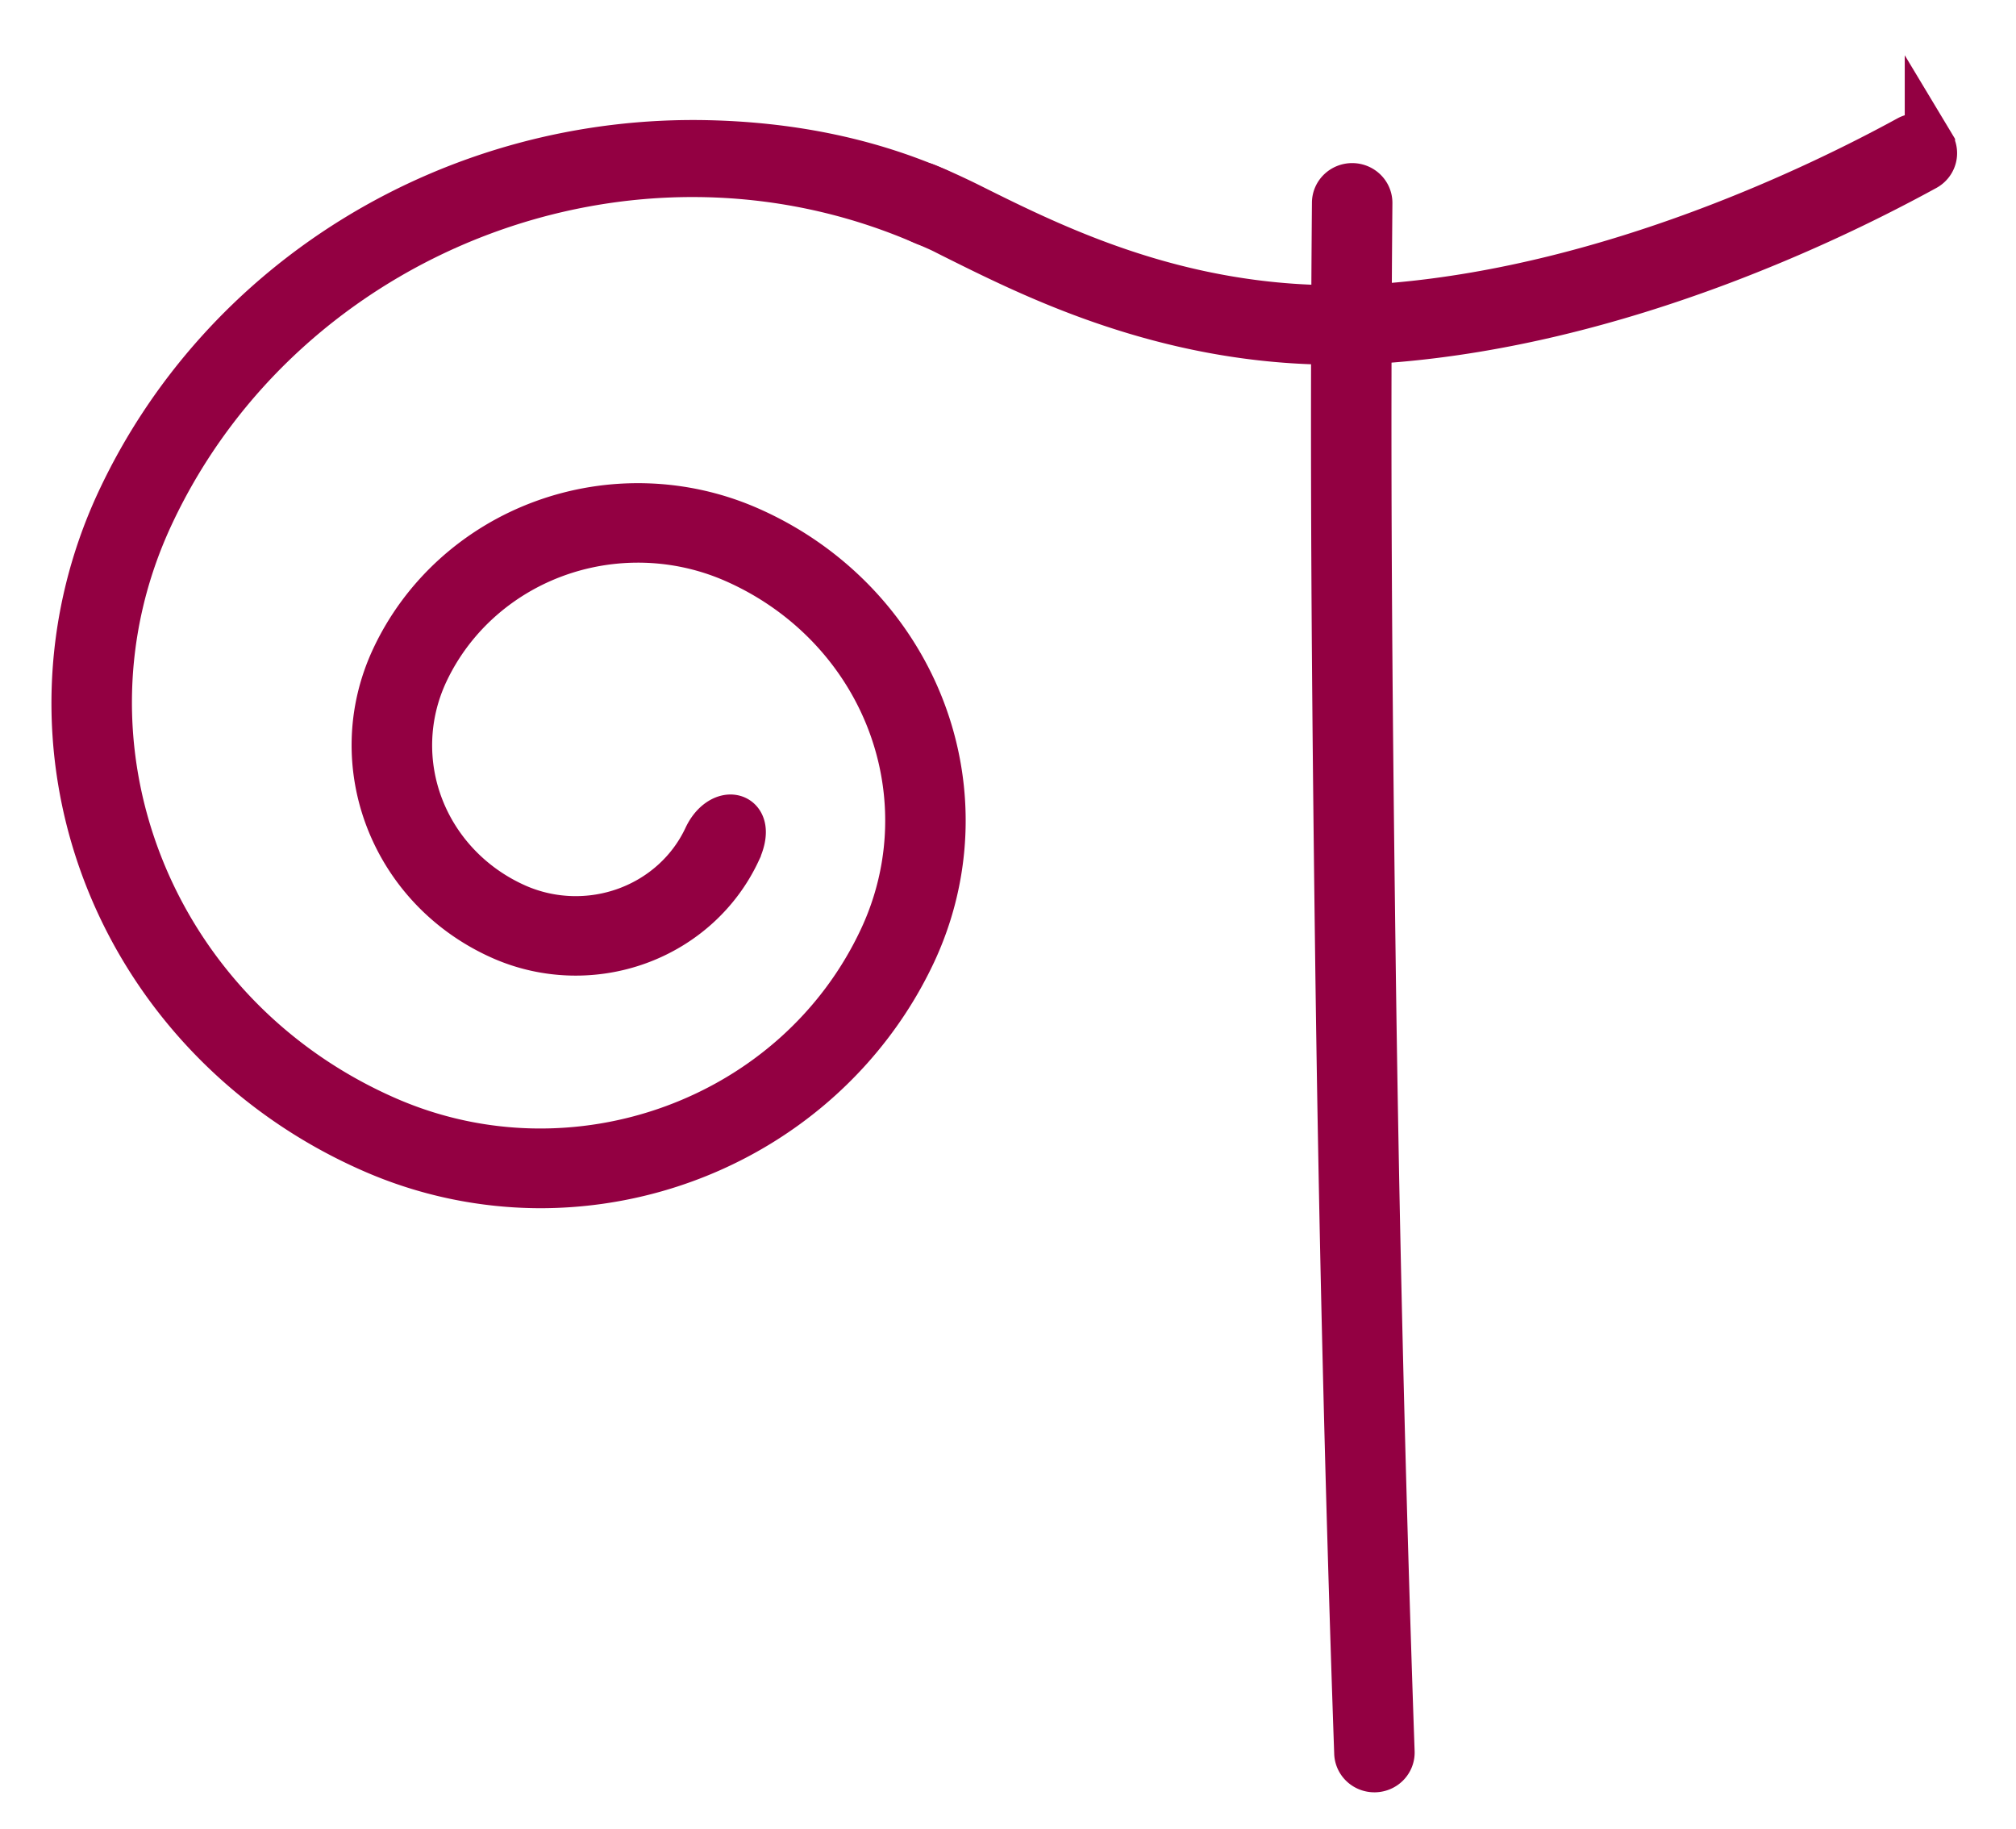 <?xml version="1.0" encoding="UTF-8" standalone="no"?>
<svg
   xmlns:osb="http://www.openswatchbook.org/uri/2009/osb"
   xmlns:dc="http://purl.org/dc/elements/1.1/"
   xmlns:cc="http://creativecommons.org/ns#"
   xmlns:rdf="http://www.w3.org/1999/02/22-rdf-syntax-ns#"
   xmlns:svg="http://www.w3.org/2000/svg"
   xmlns="http://www.w3.org/2000/svg"
   version="1.1"
   viewBox="0 0 1230.342 1116.038"
   data-name="Capa 1"
   id="Capa_1">
  <defs
     id="defs4">
    <linearGradient
       osb:paint="solid"
       id="linearGradient876">
      <stop
         id="stop874"
         offset="0"
         style="stop-color:#9d0000;stop-opacity:1;" />
    </linearGradient>
    <style
       id="style2">
      .cls-1 {
        fill: #930042;
      }

      .cls-2 {
        fill: none;
        stroke: #930042;
        stroke-miterlimit: 10;
        stroke-width: 20px;
      }
    </style>
  </defs>
  <path
     style="fill-opacity:1;stroke:#930042;stroke-width:30.7;stroke-miterlimit:10;stroke-dasharray:none;stroke-opacity:1"
     id="path6"
     d="M 329.969,721.976 A 247.426,239.383 0 0 1 228.107,700.641 307.868,297.86 0 0 1 73.948,306.692 382.954,370.505 0 0 1 431.783,88.692 c 48.096,1.086 95.454,9.815 139.516,29.055 3.634,1.587 6.876,7.299 4.761,11.839 l -0.006,0.011 c -2.059,4.421 -2.962,8.438 -12.006,4.523 C 384.513,56.407 171.999,139.579 90.731,314.011 25.143,454.79 90.163,620.947 235.672,684.405 c 115.482,50.361 251.781,0.435 303.835,-111.292 a 181.94,176.025 0 0 0 -91.103,-232.812 143.71,139.039 0 0 0 -190.072,69.621 113.258,109.576 0 0 0 56.646,144.76 88.766,85.88 0 0 0 117.264,-42.953 c 8.215,-17.633 27.136,-14.904 16.783,7.319 A 107.193,103.708 0 0 1 307.414,570.92 C 241.291,542.083 211.745,466.577 241.55,402.604 A 162.12,156.85 0 0 1 455.969,324.064 200.349,193.836 0 0 1 556.29,580.432 248.765,240.679 0 0 1 329.969,721.976 Z"
     class="cls-1" />
  <path
     style="fill-opacity:1;stroke:#930042;stroke-width:30.7;stroke-miterlimit:10;stroke-dasharray:none;stroke-opacity:1"
     id="path8"
     d="M 649.49,145.158"
     class="cls-2" />
  <path
     style="fill-opacity:1;stroke:#930042;stroke-width:30.7;stroke-miterlimit:10;stroke-dasharray:none;stroke-opacity:1"
     id="path10"
     d="M 924.702,146.939"
     class="cls-2" />
  <path
     style="fill-opacity:1;stroke:#930042;stroke-width:30.7;stroke-miterlimit:10;stroke-dasharray:none;stroke-opacity:1"
     id="path12"
     d="m 815.773,207.232 c -41.281,0 -81.939,-6.168 -123.371,-18.652 -44.917,-13.535 -80.979,-31.528 -109.956,-45.986 -7.94,-3.962 -5.554,-3.025 -19.477,-9.012 -8.284,-3.562 -8.533,-8.828 -6.509,-13.214 v 0 c 2.12,-4.595 3.354,-7.483 8.35,-5.487 6.861,2.741 18.035,7.873 26.074,11.883 56.782,28.331 142.593,71.143 259.375,61.174 C 985.075,176.428 1110.454,115.741 1165.308,85.73 a 9.2,8.901 0 0 1 12.489,3.281 v 0.003 a 9.198,8.899 0 0 1 -3.415,12.216 973.766,942.112 0 0 1 -123.855,57 c -69.139,26.134 -135.976,42.098 -198.653,47.45 q -18.162,1.55 -36.103,1.552 z"
     class="cls-1" />
  <path
     style="fill-opacity:1;stroke:#930042;stroke-width:30.7;stroke-miterlimit:10;stroke-dasharray:none;stroke-opacity:1"
     id="path14"
     d="M 770.068,178.108"
     class="cls-2" />
  <path
     style="fill-opacity:1;stroke:#930042;stroke-width:30.7;stroke-miterlimit:10;stroke-dasharray:none;stroke-opacity:1"
     id="path16"
     d="M 1342.583,401.629"
     class="cls-2" />
  <path
     style="fill-opacity:1;stroke:#930042;stroke-width:30.7;stroke-miterlimit:10;stroke-dasharray:none;stroke-opacity:1"
     id="path18"
     d="M 589.443,133.527"
     class="cls-2" />
  <path
     style="fill-opacity:1;stroke:#930042;stroke-width:30.7;stroke-miterlimit:10;stroke-dasharray:none;stroke-opacity:1"
     id="path20"
     d="m 839.108,1078.425 a 9.205,8.905 0 0 1 -9.517,-8.598 C 823.94,907.494 820.018,742.994 817.932,580.734 815.774,413.033 814.698,277.448 816.011,123.712 a 9.206,8.906 0 0 1 9.286,-8.831 h 7.5e-4 a 9.207,8.908 0 0 1 9.122,8.983 c -1.313,153.582 -0.238,289.064 1.919,456.65 2.086,162.136 6.004,326.511 11.65,488.72 a 9.195,8.896 0 0 1 -8.881,9.192 z"
     class="cls-1" />
</svg>
